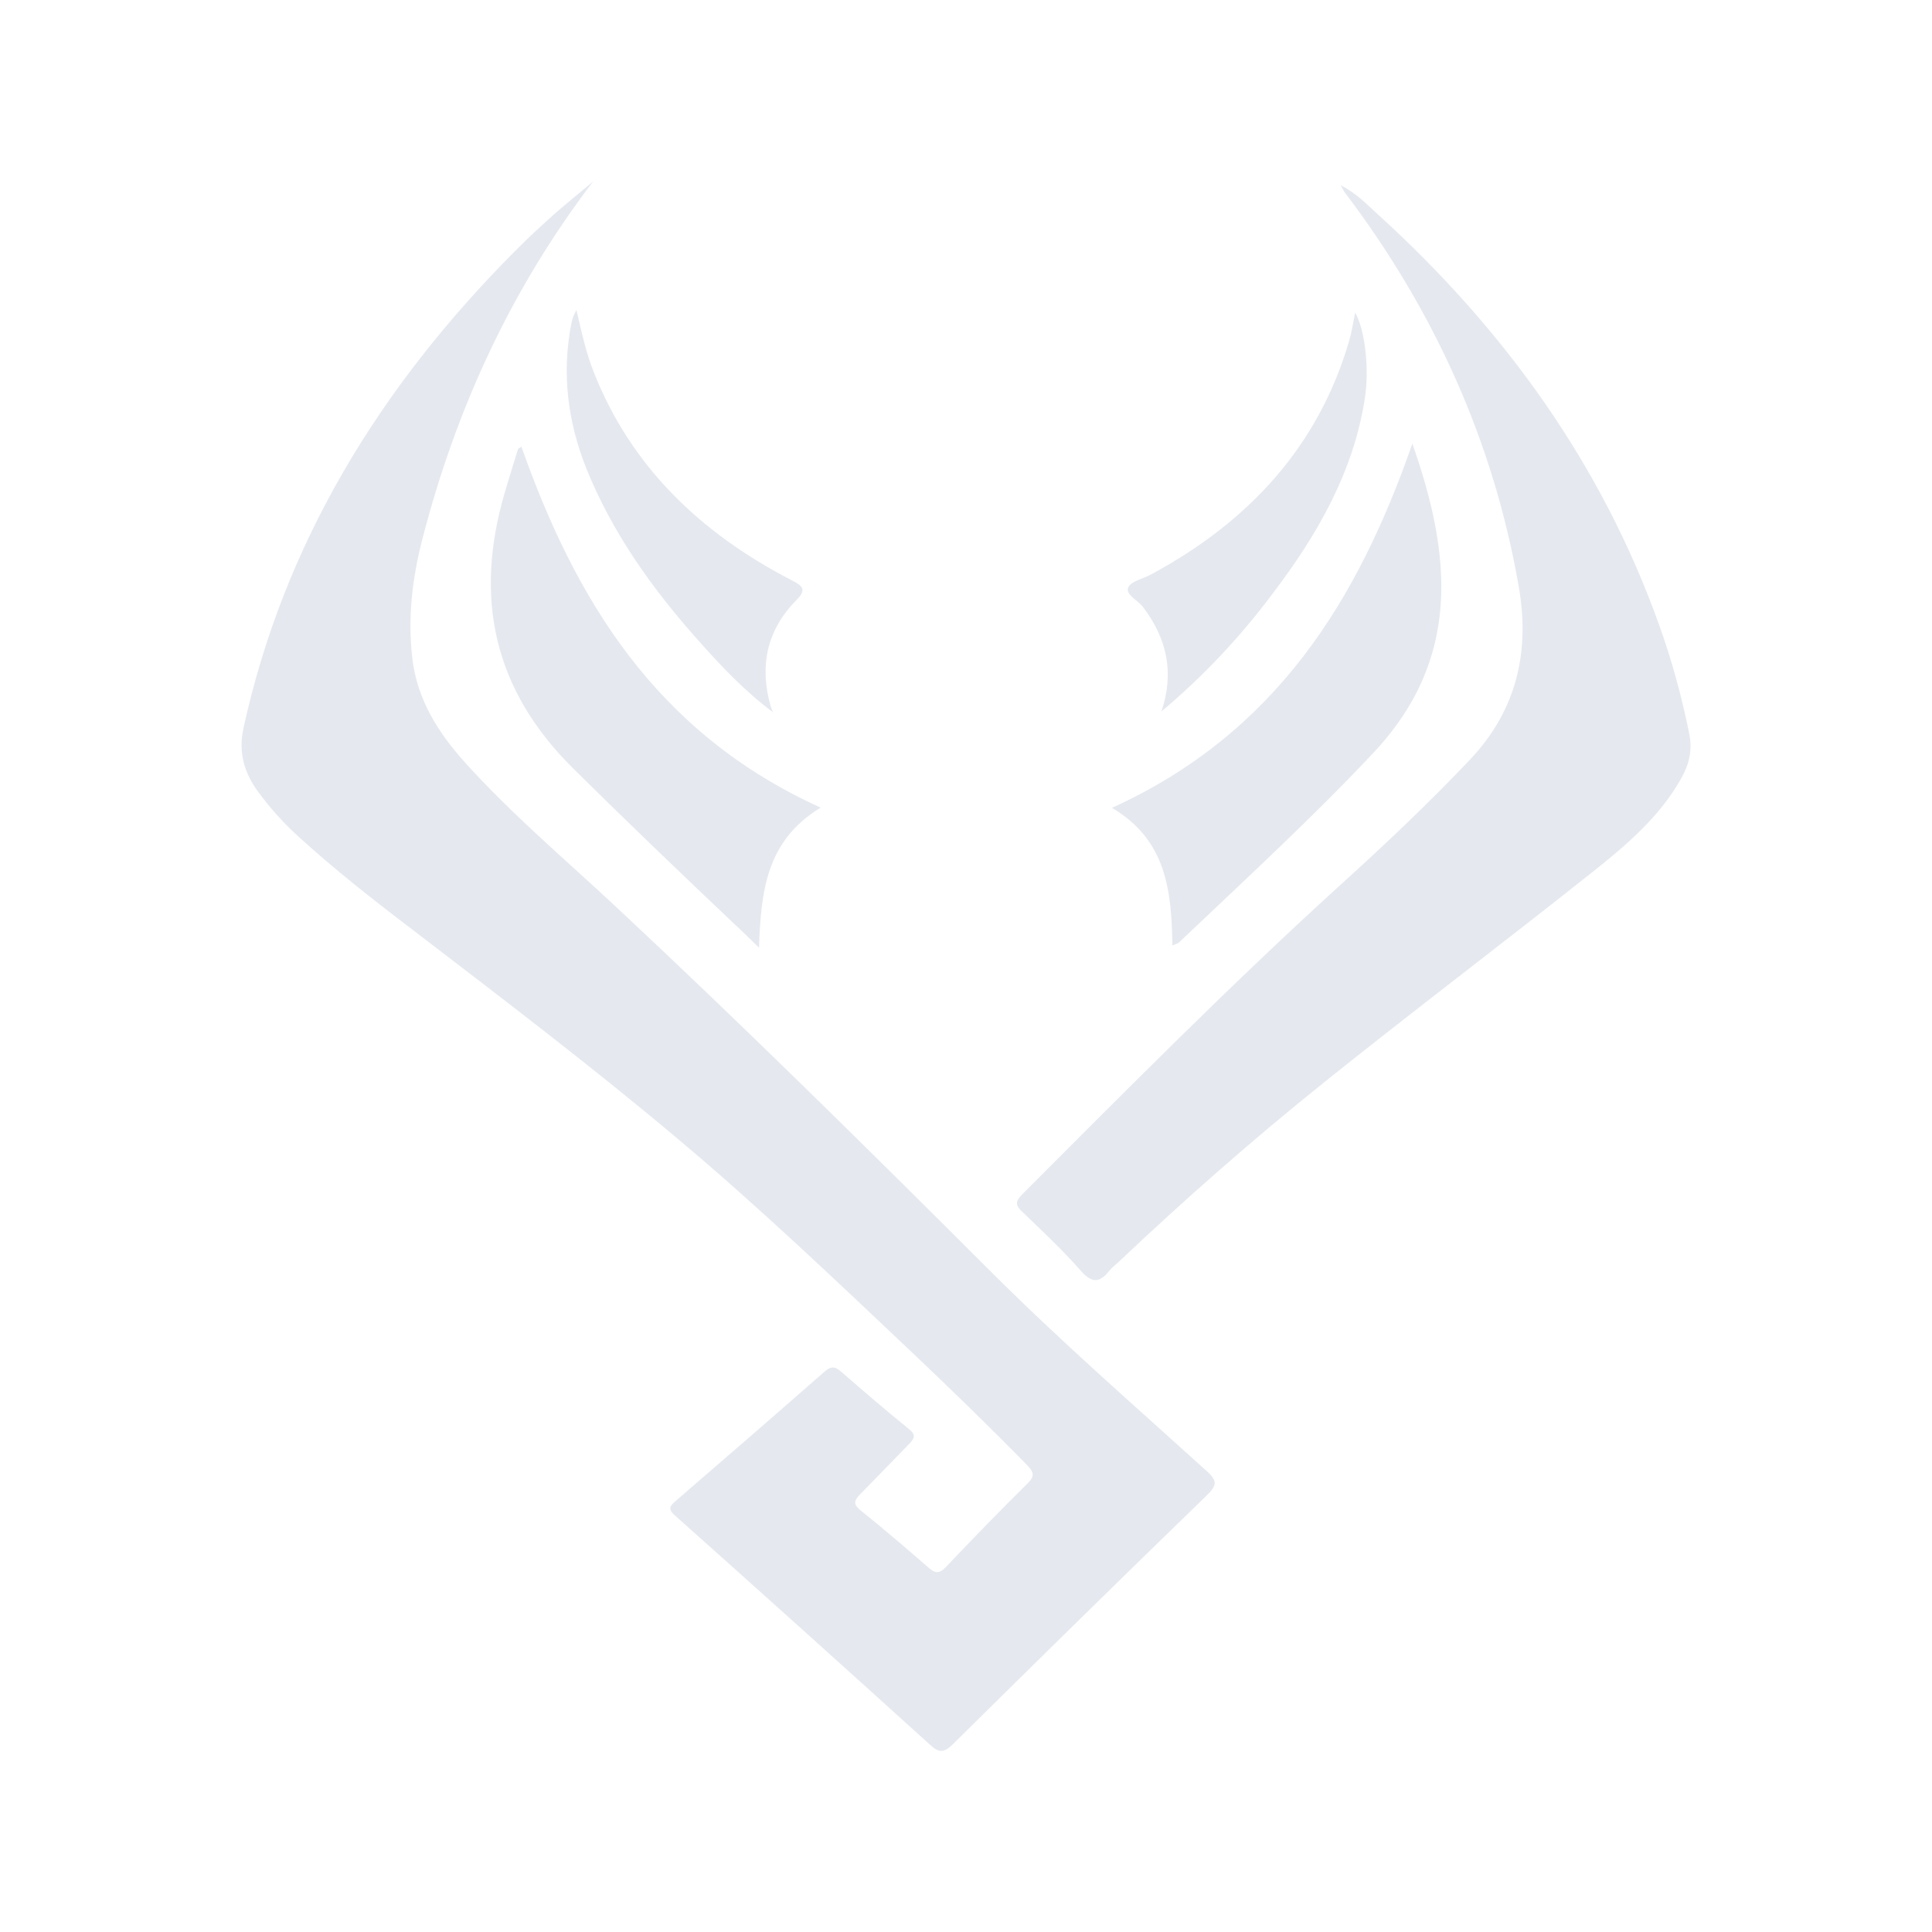 <?xml version="1.0" encoding="UTF-8" standalone="no"?>
<!-- Created with Inkscape (http://www.inkscape.org/) -->

<svg
   width="64"
   version="1.1"
   height="64"
   id="svg1"
   sodipodi:docname="start-here-kde.svg"
   inkscape:version="1.3.2 (091e20ef0f, 2023-11-25)"
   xmlns:inkscape="http://www.inkscape.org/namespaces/inkscape"
   xmlns:sodipodi="http://sodipodi.sourceforge.net/DTD/sodipodi-0.dtd"
   xmlns="http://www.w3.org/2000/svg"
   xmlns:svg="http://www.w3.org/2000/svg">
  <sodipodi:namedview
     id="namedview1"
     pagecolor="#ffffff"
     bordercolor="#999999"
     borderopacity="1"
     inkscape:showpageshadow="2"
     inkscape:pageopacity="0"
     inkscape:pagecheckerboard="0"
     inkscape:deskcolor="#d1d1d1"
     showgrid="true"
     inkscape:zoom="2.9765625"
     inkscape:cx="26.87664"
     inkscape:cy="15.790026"
     inkscape:window-width="1920"
     inkscape:window-height="994"
     inkscape:window-x="0"
     inkscape:window-y="0"
     inkscape:window-maximized="1"
     inkscape:current-layer="layer1">
    <inkscape:grid
       id="grid1"
       units="px"
       originx="0"
       originy="0"
       spacingx="1"
       spacingy="1"
       empcolor="#0099e5"
       empopacity="0.302"
       color="#0099e5"
       opacity="0.149"
       empspacing="5"
       dotted="false"
       gridanglex="30"
       gridanglez="30"
       visible="true" />
  </sodipodi:namedview>
  <defs
     id="defs5455" />
  <g
     inkscape:label="Capa 1"
     inkscape:groupmode="layer"
     id="layer1"
     transform="translate(-400.571,-559.798)">
    <flowRoot
       line-height="125%"
       style="font-size:32.5px;font-family:sans-serif"
       id="flowRoot4170"><flowRegion
         id="flowRegion4172"><rect
           width="87.75"
           x="452.321"
           y="489.798"
           height="48.75"
           id="rect4174" /></flowRegion><flowPara
         id="flowPara4176">Plasm</flowPara></flowRoot>
    <g
       id="g1">
      <rect
         style="fill:none;fill-rule:evenodd;stroke:none;stroke-width:1px;stroke-linecap:butt;stroke-linejoin:miter;stroke-opacity:1"
         id="rect3343"
         width="64"
         height="64"
         x="400.571"
         y="559.798" />
      <path
         d="m 420.228,565.799 c -2.75,3.601 -4.556,7.575 -5.659,11.836 -0.338,1.307 -0.498,2.62 -0.338,3.975 0.16,1.361 0.849,2.454 1.767,3.47 1.525,1.687 3.279,3.173 4.945,4.724 4.288,4.005 8.447,8.116 12.588,12.252 2.246,2.234 4.651,4.331 7.012,6.47 0.37,0.333 0.338,0.481 0,0.814 -2.814,2.727 -5.615,5.478 -8.403,8.235 -0.293,0.285 -0.453,0.303 -0.753,0.029 -2.807,-2.543 -5.621,-5.074 -8.447,-7.593 -0.23,-0.202 -0.211,-0.303 0,-0.481 1.652,-1.426 3.299,-2.852 4.938,-4.29 0.211,-0.19 0.357,-0.184 0.562,0 0.734,0.636 1.467,1.272 2.227,1.884 0.262,0.208 0.204,0.327 0,0.529 l -1.601,1.646 c -0.217,0.214 -0.23,0.339 0.026,0.541 0.759,0.612 1.499,1.242 2.227,1.878 0.217,0.19 0.357,0.232 0.587,-0.012 0.887,-0.939 1.786,-1.86 2.705,-2.769 0.249,-0.244 0.204,-0.374 -0.018,-0.606 -1.238,-1.266 -2.507,-2.495 -3.79,-3.713 -2.533,-2.394 -5.06,-4.807 -7.739,-7.059 -2.865,-2.412 -5.851,-4.682 -8.83,-6.964 -1.321,-1.004 -2.616,-2.02 -3.835,-3.137 -0.472,-0.434 -0.893,-0.909 -1.27,-1.42 -0.472,-0.636 -0.664,-1.313 -0.498,-2.097 1.327,-6.102 4.492,-11.301 9.002,-15.828 0.434,-0.44 0.893,-0.861 1.359,-1.277 0.421,-0.362 0.829,-0.695 1.238,-1.034 z m 24.749,0.131 c 0.561,0.291 0.874,0.642 1.225,0.957 4.249,3.856 7.446,8.342 9.328,13.606 0.427,1.182 0.753,2.389 1.002,3.618 0.102,0.517 0.006,0.974 -0.242,1.426 -0.721,1.319 -1.882,2.293 -3.063,3.226 -2.909,2.311 -5.876,4.551 -8.766,6.868 -2.38,1.907 -4.664,3.915 -6.865,6.001 -0.096,0.089 -0.204,0.166 -0.281,0.267 -0.338,0.428 -0.6,0.392 -0.963,-0.029 -0.6,-0.683 -1.27,-1.307 -1.927,-1.937 -0.217,-0.208 -0.223,-0.333 -0.006,-0.558 3.49,-3.494 6.961,-7.005 10.636,-10.338 1.448,-1.313 2.865,-2.656 4.205,-4.07 1.601,-1.687 1.991,-3.672 1.614,-5.775 -0.829,-4.735 -2.769,-9.073 -5.742,-13 -0.032,-0.035 -0.051,-0.083 -0.153,-0.261 z m -5.57,25.192 c -0.026,-1.812 -0.198,-3.5 -2.003,-4.563 5.449,-2.478 8.148,-6.892 9.953,-12.067 1.295,3.678 1.64,7.118 -1.282,10.237 -2.054,2.186 -4.275,4.224 -6.457,6.298 -0.038,0.029 -0.096,0.035 -0.211,0.095 z m -11.65,-4.569 c -1.812,1.099 -1.978,2.793 -2.042,4.64 -0.325,-0.315 -0.561,-0.553 -0.81,-0.778 -1.787,-1.693 -3.567,-3.399 -5.321,-5.134 -2.699,-2.656 -3.299,-5.704 -2.303,-9.132 0.147,-0.487 0.293,-0.98 0.447,-1.468 0.006,-0.024 0.057,-0.042 0.115,-0.089 1.786,5.05 4.441,9.477 9.915,11.96 z m 11.287,-3.185 c 0.427,-1.266 0.198,-2.4 -0.613,-3.464 -0.166,-0.226 -0.587,-0.398 -0.485,-0.648 0.083,-0.202 0.491,-0.285 0.753,-0.428 3.286,-1.771 5.551,-4.284 6.559,-7.724 0.089,-0.303 0.134,-0.606 0.204,-0.951 0.345,0.6 0.466,1.907 0.325,2.822 -0.37,2.436 -1.563,4.522 -3.062,6.494 -1.059,1.414 -2.271,2.715 -3.681,3.898 z m -12.869,0.024 c -0.944,-0.707 -1.723,-1.533 -2.482,-2.389 -1.544,-1.729 -2.858,-3.589 -3.707,-5.704 -0.613,-1.551 -0.81,-3.143 -0.491,-4.771 0.018,-0.089 0.038,-0.172 0.07,-0.256 0.018,-0.048 0.045,-0.095 0.102,-0.208 0.172,0.737 0.319,1.426 0.581,2.08 1.225,3.09 3.503,5.3 6.546,6.874 0.376,0.19 0.504,0.321 0.16,0.659 -1.008,1.022 -1.225,2.222 -0.849,3.529 z"
         id="path2986"
         style="fill:#e5e9ef;fill-opacity:1;stroke-width:0.028" />
    </g>
  </g>
</svg>
